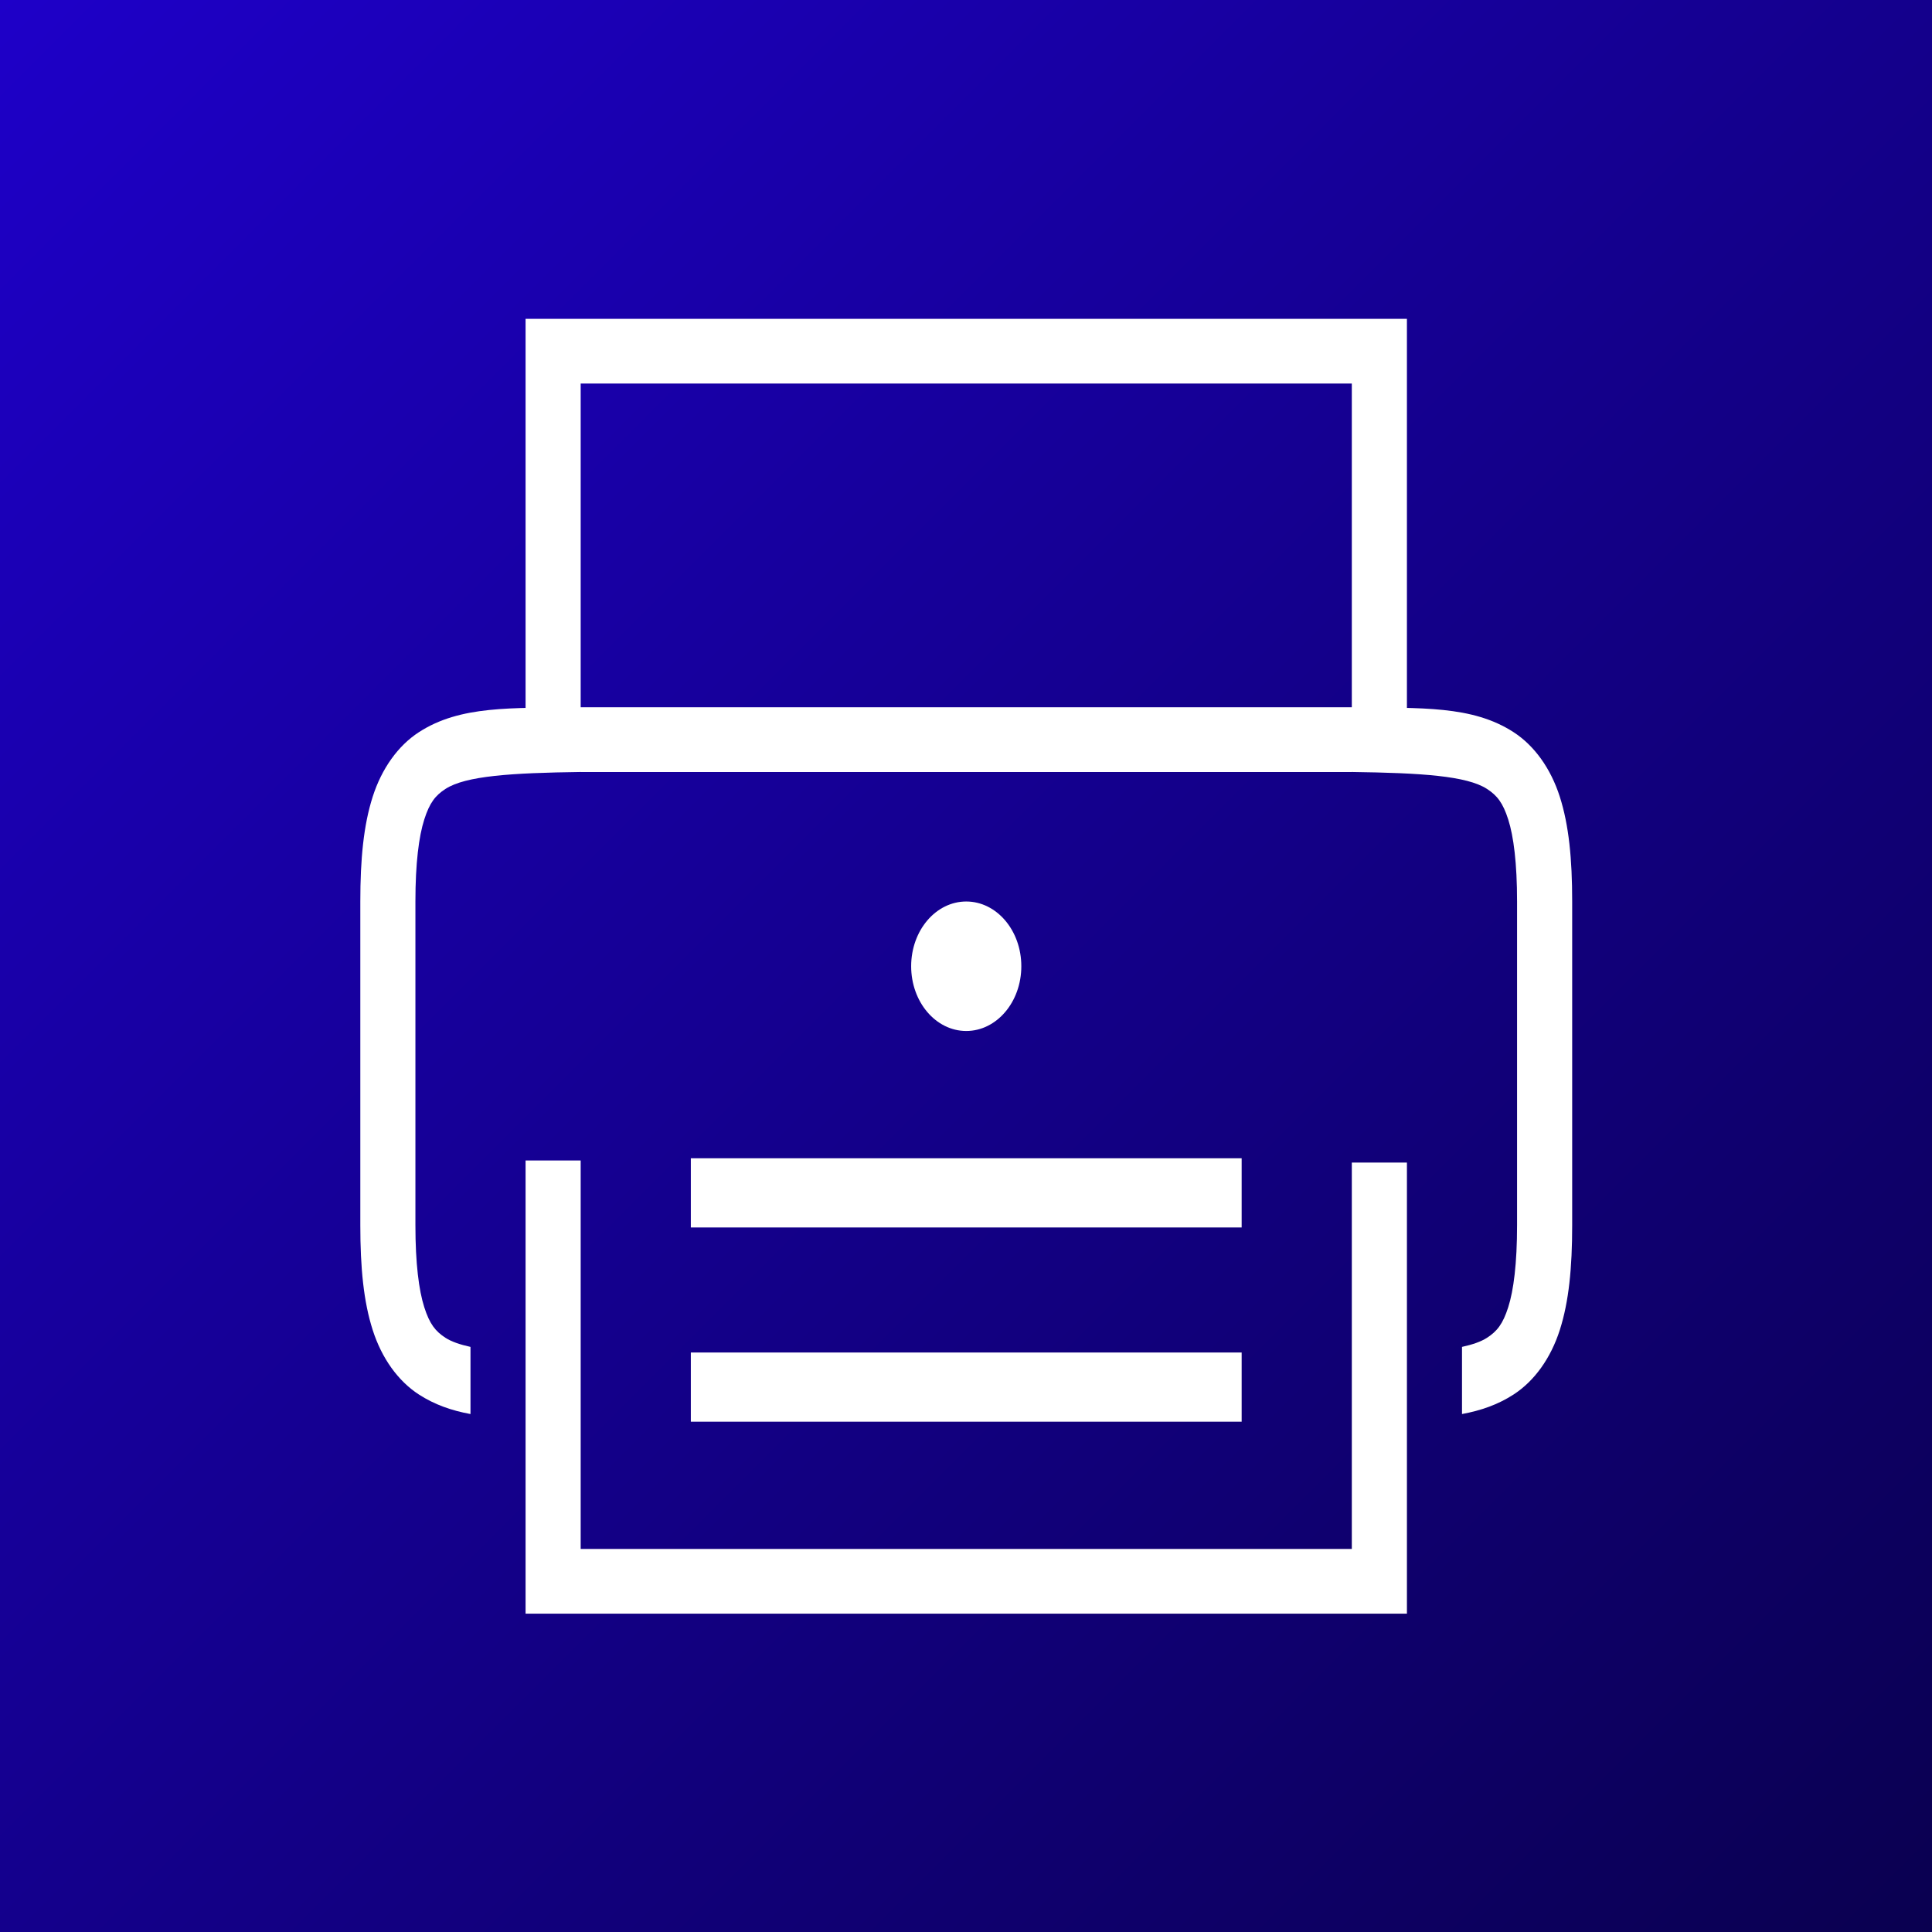<?xml version="1.0" encoding="UTF-8" standalone="no"?>
<!-- Created with Inkscape (http://www.inkscape.org/) -->

<svg
   width="512"
   height="512"
   viewBox="0 0 135.467 135.467"
   version="1.1"
   id="svg15441"
   inkscape:version="1.1.1 (3bf5ae0d25, 2021-09-20, custom)"
   sodipodi:docname="icon.svg"
   xmlns:inkscape="http://www.inkscape.org/namespaces/inkscape"
   xmlns:sodipodi="http://sodipodi.sourceforge.net/DTD/sodipodi-0.dtd"
   xmlns:xlink="http://www.w3.org/1999/xlink"
   xmlns="http://www.w3.org/2000/svg"
   xmlns:svg="http://www.w3.org/2000/svg">
  <rect x="0" y="0" width="135.467" height="135.467" fill="#808080" stroke="none"/>
  <sodipodi:namedview
     id="namedview15443"
     pagecolor="#505050"
     bordercolor="#eeeeee"
     borderopacity="1"
     inkscape:pageshadow="0"
     inkscape:pageopacity="0"
     inkscape:pagecheckerboard="0"
     inkscape:document-units="px"
     showgrid="false"
     units="px"
     inkscape:snap-bbox="true"
     inkscape:snap-bbox-midpoints="true"
     inkscape:snap-bbox-edge-midpoints="true"
     inkscape:bbox-nodes="true"
     inkscape:bbox-paths="true"
     inkscape:zoom="0.94867185"
     inkscape:cx="95.396527"
     inkscape:cy="220.308"
     inkscape:window-width="1920"
     inkscape:window-height="1011"
     inkscape:window-x="0"
     inkscape:window-y="0"
     inkscape:window-maximized="1"
     inkscape:current-layer="layer3"
     showborder="false"
     inkscape:snap-global="true"
     inkscape:object-paths="true"
     inkscape:snap-intersection-paths="false"
     inkscape:snap-smooth-nodes="false"
     inkscape:snap-midpoints="false"
     inkscape:snap-object-midpoints="false"
     inkscape:snap-center="false"
     inkscape:snap-text-baseline="false"
     inkscape:snap-page="false" />
  <defs
     id="defs15438">
    <linearGradient
       inkscape:collect="always"
       id="linearGradient2083">
      <stop
         style="stop-color:#1e00c8;stop-opacity:1"
         offset="0"
         id="stop2079" />
      <stop
         style="stop-color:#0a0050;stop-opacity:1"
         offset="1"
         id="stop2081" />
    </linearGradient>
    <linearGradient
       inkscape:collect="always"
       xlink:href="#linearGradient2083"
       id="linearGradient2085"
       x1="0"
       y1="0"
       x2="135.467"
       y2="135.467"
       gradientUnits="userSpaceOnUse" />
  </defs>
  <g
     inkscape:groupmode="layer"
     id="layer3"
     inkscape:label="Gradient"
     style="display:inline">
    <rect
       style="fill:url(#linearGradient2085);fill-opacity:1;stroke-width:17.779;stroke-miterlimit:4;stroke-dasharray:none"
       id="rect1967"
       width="135.467"
       height="135.467"
       x="0"
       y="0" />
  </g>
  <g
     inkscape:label="Color"
     inkscape:groupmode="layer"
     id="layer1"
     style="display:none">
    <path
       id="rect2018"
       style="fill:#1500bc;fill-opacity:1;stroke:none;stroke-width:0.584"
       d="M 0,135.467 V 0 H 120.824 L 22.451,135.467 Z"
       sodipodi:nodetypes="ccccc" />
    <path
       style="color:#000000;fill:#1200a8;fill-opacity:1;stroke-width:0.431;-inkscape-stroke:none"
       d="M 135.467,0 V 135.467 H 22.451 L 120.824,0 Z"
       id="rect2958"
       sodipodi:nodetypes="ccccc" />
  </g>
  <g
     inkscape:groupmode="layer"
     id="layer2"
     inkscape:label="Printer"
     style="display:inline">
    <g
       id="g1800"
       transform="matrix(0.852,0,0,0.852,10.042,10.042)">
      <path
         style="color:#000000;font-style:normal;font-variant:normal;font-weight:normal;font-stretch:normal;font-size:medium;line-height:normal;font-family:sans-serif;text-indent:0;text-align:start;text-decoration:none;text-decoration-line:none;text-decoration-style:solid;text-decoration-color:#000000;letter-spacing:normal;word-spacing:normal;text-transform:none;writing-mode:lr-tb;direction:ltr;baseline-shift:baseline;text-anchor:start;white-space:normal;shape-padding:0;clip-rule:nonzero;display:inline;overflow:visible;visibility:visible;isolation:auto;mix-blend-mode:normal;color-interpolation:sRGB;color-interpolation-filters:linearRGB;solid-color:#000000;solid-opacity:1;fill:#ffffff;fill-opacity:1;fill-rule:nonzero;stroke:none;stroke-width:4.913;stroke-linecap:butt;stroke-linejoin:miter;stroke-miterlimit:4;stroke-dasharray:none;stroke-dashoffset:0;stroke-opacity:1;marker:none;color-rendering:auto;image-rendering:auto;shape-rendering:auto;text-rendering:auto;enable-background:accumulate"
         d="m 67.733,62.405 c 2.504,0 4.533,2.386 4.533,5.328 1e-5,2.943 -2.03,5.328 -4.533,5.328 -2.504,0 -4.533,-2.386 -4.533,-5.328 0,-2.943 2.03,-5.328 4.533,-5.328 z"
         id="path4162"
         inkscape:connector-curvature="0" />
      <path
         style="color:#000000;font-style:normal;font-variant:normal;font-weight:normal;font-stretch:normal;font-size:medium;line-height:normal;font-family:sans-serif;text-indent:0;text-align:start;text-decoration:none;text-decoration-line:none;text-decoration-style:solid;text-decoration-color:#000000;letter-spacing:normal;word-spacing:normal;text-transform:none;writing-mode:lr-tb;direction:ltr;baseline-shift:baseline;text-anchor:start;white-space:normal;shape-padding:0;clip-rule:nonzero;display:inline;overflow:visible;visibility:visible;isolation:auto;mix-blend-mode:normal;color-interpolation:sRGB;color-interpolation-filters:linearRGB;solid-color:#000000;solid-opacity:1;fill:#ffffff;fill-opacity:1;fill-rule:nonzero;stroke:none;stroke-width:4.915;stroke-linecap:butt;stroke-linejoin:miter;stroke-miterlimit:4;stroke-dasharray:none;stroke-dashoffset:0;stroke-opacity:1;marker:none;color-rendering:auto;image-rendering:auto;shape-rendering:auto;text-rendering:auto;enable-background:accumulate"
         d="m 31.467,14.453 v 34.632 h 4.535 V 19.778 h 63.463 v 31.798 h 4.535 V 14.453 Z M 99.465,83.89 V 115.688 H 36.002 V 83.718 H 31.467 V 121.014 H 104 V 83.89 Z"
         id="rect4181"
         inkscape:connector-curvature="0"
         sodipodi:nodetypes="cccccccccccccccccc" />
      <path
         style="color:#000000;font-style:normal;font-variant:normal;font-weight:normal;font-stretch:normal;font-size:medium;line-height:normal;font-family:sans-serif;text-indent:0;text-align:start;text-decoration:none;text-decoration-line:none;text-decoration-style:solid;text-decoration-color:#000000;letter-spacing:normal;word-spacing:normal;text-transform:none;writing-mode:lr-tb;direction:ltr;baseline-shift:baseline;text-anchor:start;white-space:normal;shape-padding:0;clip-rule:nonzero;display:inline;overflow:visible;visibility:visible;isolation:auto;mix-blend-mode:normal;color-interpolation:sRGB;color-interpolation-filters:linearRGB;solid-color:#000000;solid-opacity:1;fill:#ffffff;fill-opacity:1;fill-rule:nonzero;stroke:none;stroke-width:5.254;stroke-linecap:butt;stroke-linejoin:miter;stroke-miterlimit:4;stroke-dasharray:none;stroke-dashoffset:0;stroke-opacity:1;marker:none;color-rendering:auto;image-rendering:auto;shape-rendering:auto;text-rendering:auto;enable-background:accumulate"
         d="M 90.399,105.216 H 45.067 v -5.696 h 45.332 z"
         id="path4191"
         inkscape:connector-curvature="0"
         sodipodi:nodetypes="ccccc" />
      <path
         style="color:#000000;font-style:normal;font-variant:normal;font-weight:normal;font-stretch:normal;font-size:medium;line-height:normal;font-family:sans-serif;text-indent:0;text-align:start;text-decoration:none;text-decoration-line:none;text-decoration-style:solid;text-decoration-color:#000000;letter-spacing:normal;word-spacing:normal;text-transform:none;writing-mode:lr-tb;direction:ltr;baseline-shift:baseline;text-anchor:start;white-space:normal;shape-padding:0;clip-rule:nonzero;display:inline;overflow:visible;visibility:visible;isolation:auto;mix-blend-mode:normal;color-interpolation:sRGB;color-interpolation-filters:linearRGB;solid-color:#000000;solid-opacity:1;fill:#ffffff;fill-opacity:1;fill-rule:nonzero;stroke:none;stroke-width:4.915;stroke-linecap:butt;stroke-linejoin:miter;stroke-miterlimit:4;stroke-dasharray:none;stroke-dashoffset:0;stroke-opacity:1;marker:none;color-rendering:auto;image-rendering:auto;shape-rendering:auto;text-rendering:auto;enable-background:accumulate"
         d="m 35.974,46.42 c -5.704,0.077 -9.877,-0.16 -13.29,2.053 -1.706,1.107 -3.054,2.981 -3.801,5.318 -0.746,2.337 -1.016,5.108 -1.016,8.612 v 26.644 c 0,3.504 0.27,6.277 1.016,8.614 0.746,2.337 2.094,4.209 3.801,5.315 1.293,0.838 2.697,1.325 4.25,1.61 v -5.526 c -0.861,-0.19 -1.564,-0.429 -2.059,-0.749 -0.831,-0.539 -1.304,-1.136 -1.746,-2.521 C 22.687,94.405 22.401,92.203 22.401,89.047 V 62.402 c 0,-3.157 0.286,-5.359 0.728,-6.744 0.442,-1.385 0.915,-1.979 1.746,-2.518 1.663,-1.078 5.424,-1.317 11.152,-1.395 l -0.027,0.003 H 99.466 l -0.026,-0.003 c 5.728,0.078 9.487,0.316 11.149,1.395 0.831,0.539 1.306,1.133 1.749,2.518 0.442,1.385 0.726,3.587 0.726,6.744 v 26.644 c 0,3.157 -0.284,5.359 -0.726,6.744 -0.442,1.385 -0.917,1.982 -1.749,2.521 -0.494,0.32 -1.195,0.559 -2.056,0.749 v 5.526 c 1.553,-0.286 2.955,-0.772 4.248,-1.61 1.706,-1.107 3.056,-2.978 3.803,-5.315 0.746,-2.337 1.016,-5.11 1.016,-8.614 V 62.402 c 0,-3.504 -0.27,-6.275 -1.016,-8.612 -0.746,-2.337 -2.096,-4.211 -3.803,-5.318 -3.413,-2.213 -7.586,-1.975 -13.29,-2.053 H 99.479 35.988 Z"
         id="path4643" />
      <path
         sodipodi:nodetypes="ccccc"
         inkscape:connector-curvature="0"
         id="path4230"
         d="M 90.399,89.231 H 45.067 v -5.696 h 45.332 z"
         style="color:#000000;font-style:normal;font-variant:normal;font-weight:normal;font-stretch:normal;font-size:medium;line-height:normal;font-family:sans-serif;text-indent:0;text-align:start;text-decoration:none;text-decoration-line:none;text-decoration-style:solid;text-decoration-color:#000000;letter-spacing:normal;word-spacing:normal;text-transform:none;writing-mode:lr-tb;direction:ltr;baseline-shift:baseline;text-anchor:start;white-space:normal;shape-padding:0;clip-rule:nonzero;display:inline;overflow:visible;visibility:visible;isolation:auto;mix-blend-mode:normal;color-interpolation:sRGB;color-interpolation-filters:linearRGB;solid-color:#000000;solid-opacity:1;fill:#ffffff;fill-opacity:1;fill-rule:nonzero;stroke:none;stroke-width:5.254;stroke-linecap:butt;stroke-linejoin:miter;stroke-miterlimit:4;stroke-dasharray:none;stroke-dashoffset:0;stroke-opacity:1;marker:none;color-rendering:auto;image-rendering:auto;shape-rendering:auto;text-rendering:auto;enable-background:accumulate" />
    </g>
  </g>
</svg>
